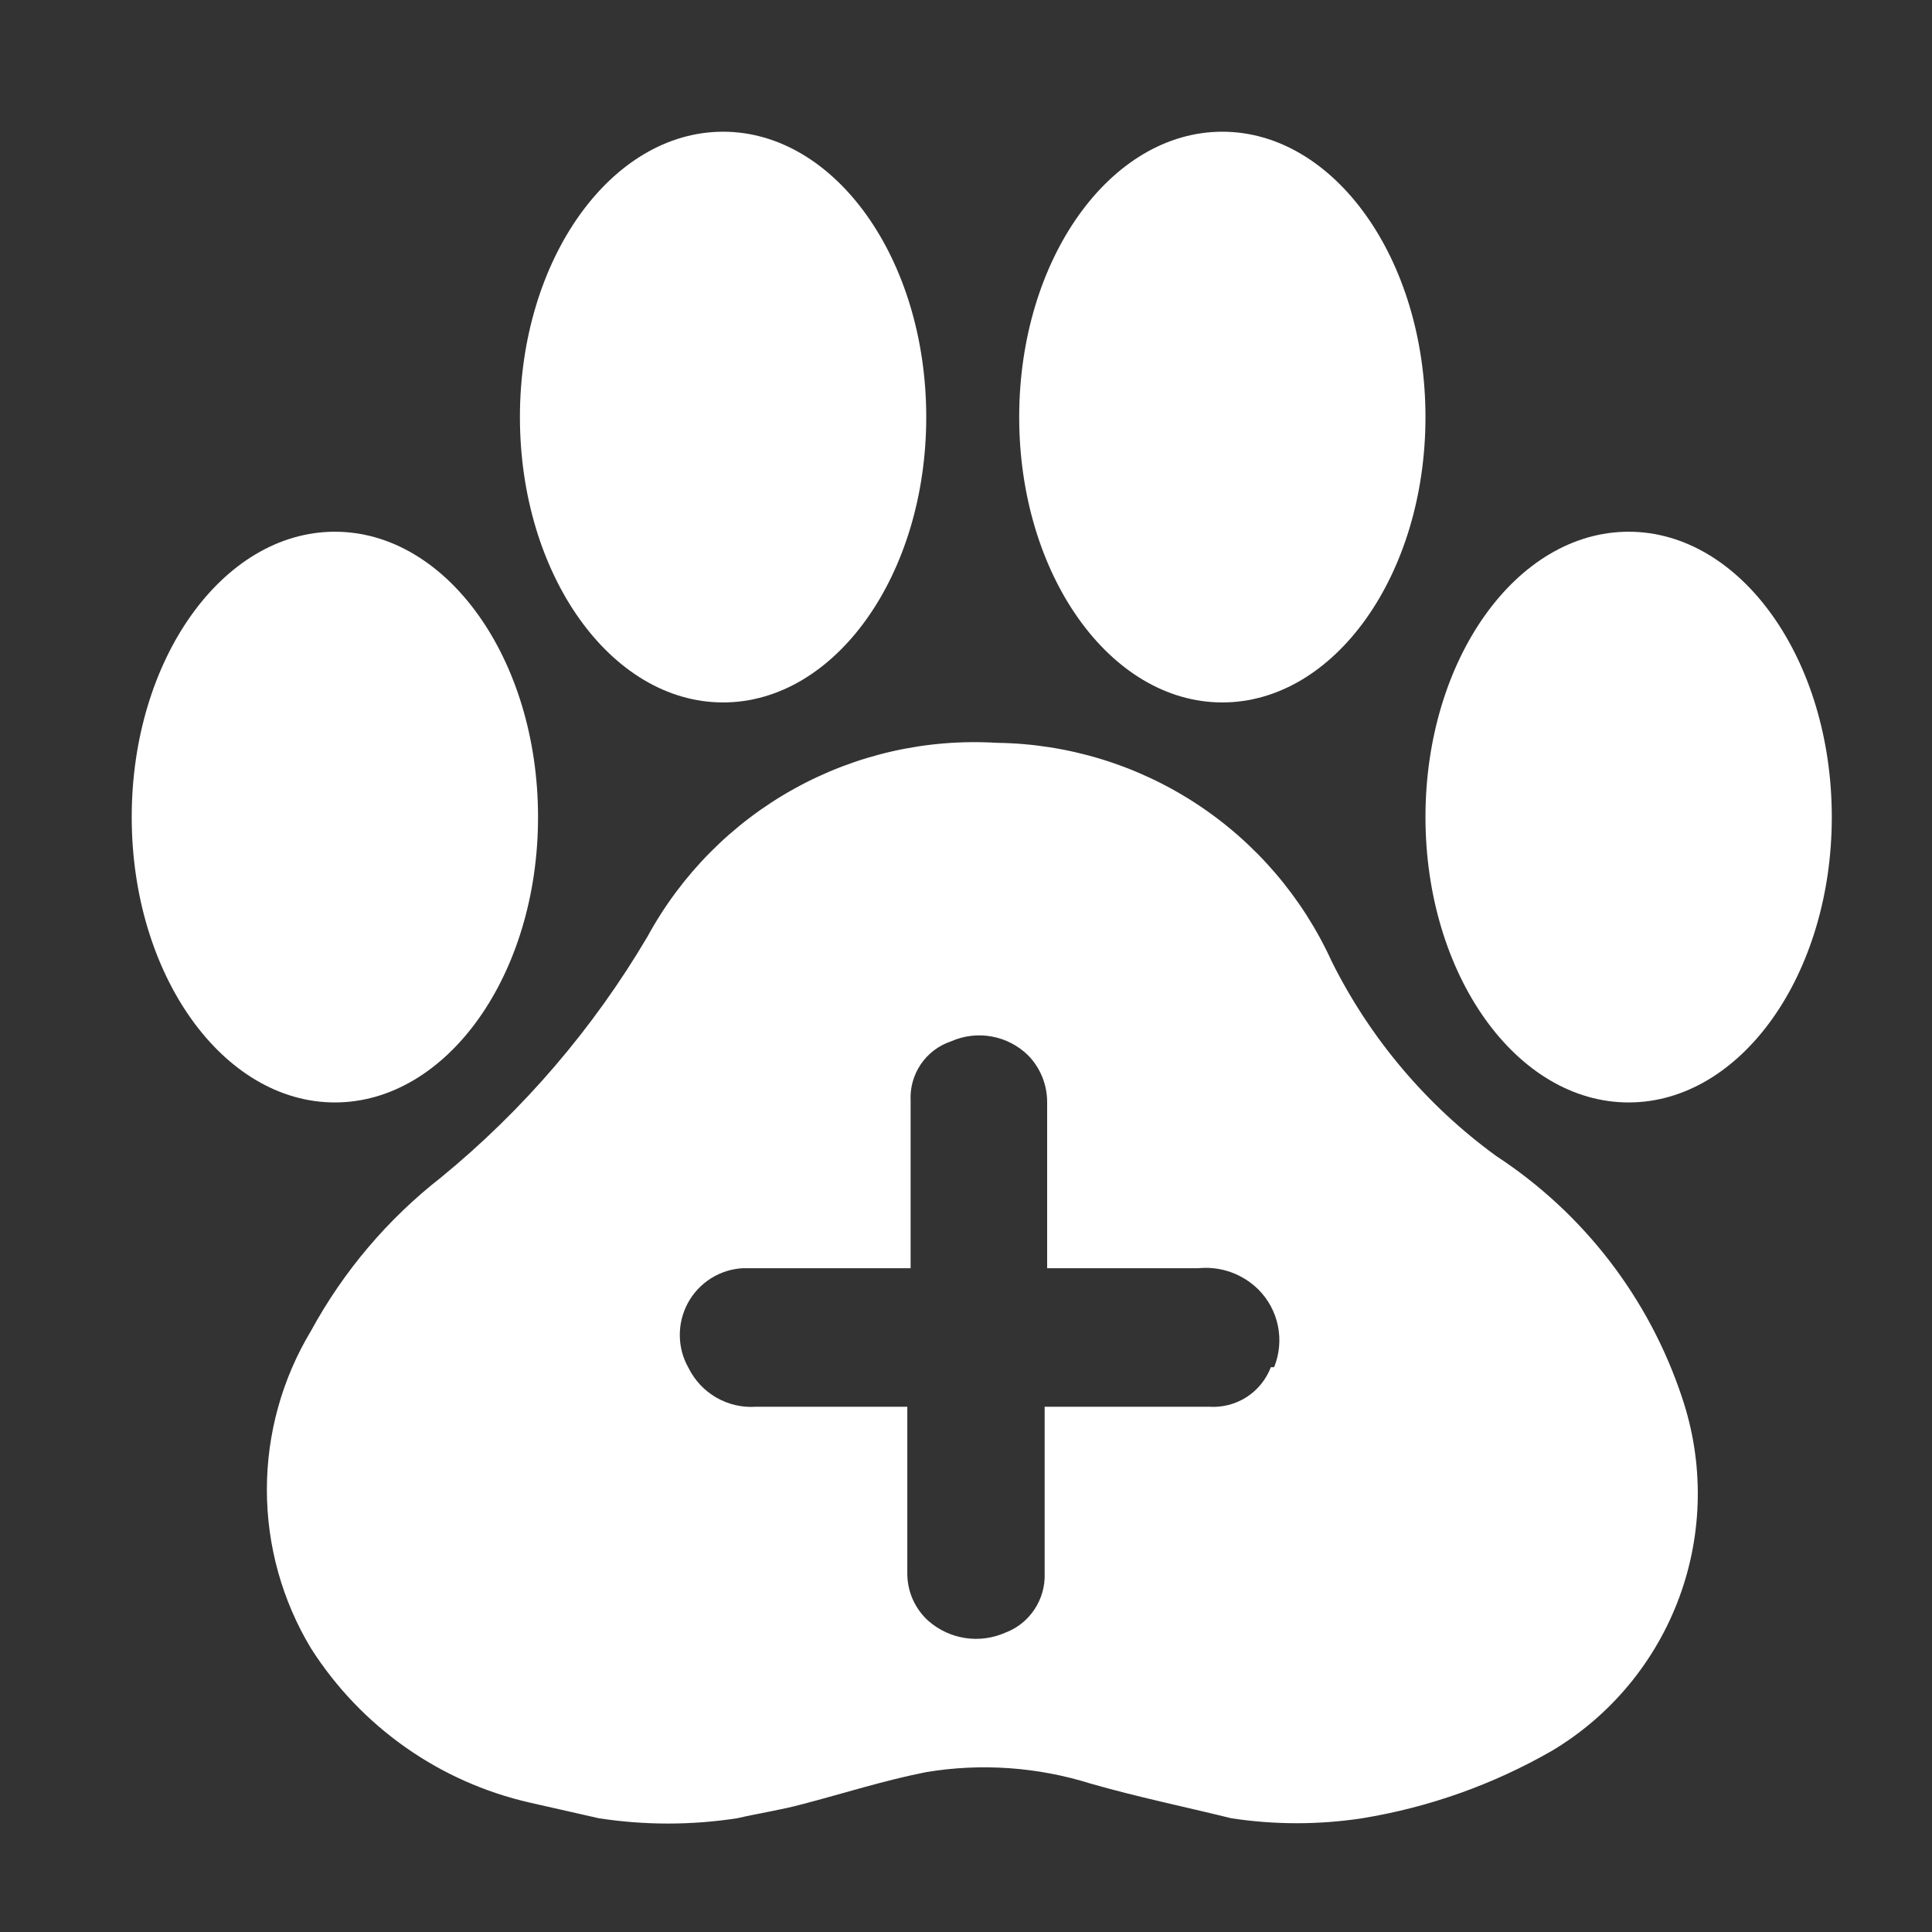 <svg width="45" height="45" viewBox="0 0 45 45" fill="none" xmlns="http://www.w3.org/2000/svg">
<rect x="0" y="0" width="45" height="45" fill="#333333" stroke="none"/>
<path d="M7.8 25.678C10.413 25.678 12.532 22.702 12.532 19.031C12.532 15.36 10.413 12.385 7.8 12.385C5.187 12.385 3.068 15.36 3.068 19.031C3.068 22.702 5.187 25.678 7.8 25.678Z" fill="white"/>
<path d="M16.842 16.361C19.456 16.361 21.574 13.385 21.574 9.715C21.574 6.044 19.456 3.068 16.842 3.068C14.229 3.068 12.11 6.044 12.11 9.715C12.11 13.385 14.229 16.361 16.842 16.361Z" fill="white"/>
<path d="M28.47 16.361C31.084 16.361 33.202 13.385 33.202 9.715C33.202 6.044 31.084 3.068 28.47 3.068C25.857 3.068 23.739 6.044 23.739 9.715C23.739 13.385 25.857 16.361 28.47 16.361Z" fill="white"/>
<path d="M37.934 25.678C40.547 25.678 42.666 22.702 42.666 19.031C42.666 15.36 40.547 12.385 37.934 12.385C35.321 12.385 33.202 15.36 33.202 19.031C33.202 22.702 35.321 25.678 37.934 25.678Z" fill="white"/>
<path d="M39.179 32.554C38.413 30.241 36.886 28.257 34.85 26.926C33.228 25.746 31.914 24.191 31.018 22.393C30.333 20.891 29.236 19.615 27.856 18.714C26.476 17.813 24.868 17.323 23.221 17.302C21.577 17.202 19.938 17.573 18.496 18.373C17.055 19.172 15.87 20.367 15.08 21.817C13.818 23.955 12.191 25.854 10.271 27.426C9.029 28.396 7.999 29.612 7.244 30.998C6.572 32.114 6.216 33.393 6.216 34.696C6.216 36 6.572 37.279 7.244 38.394C8.406 40.217 10.236 41.508 12.34 41.986L13.949 42.351C15.016 42.515 16.101 42.515 17.168 42.351C17.666 42.236 18.183 42.159 18.681 42.025C19.639 41.775 20.597 41.468 21.574 41.276C22.855 41.063 24.167 41.156 25.405 41.544C26.478 41.852 27.589 42.082 28.681 42.351C29.691 42.505 30.718 42.505 31.727 42.351C33.285 42.097 34.784 41.564 36.153 40.776C37.519 39.959 38.564 38.698 39.115 37.202C39.666 35.706 39.688 34.065 39.179 32.554ZM29.601 31.844C29.491 32.131 29.292 32.376 29.034 32.542C28.775 32.708 28.47 32.786 28.164 32.766H24.332V33.092C24.332 34.264 24.332 35.455 24.332 36.646C24.343 36.944 24.26 37.238 24.095 37.486C23.93 37.735 23.692 37.925 23.413 38.029C23.121 38.158 22.799 38.201 22.483 38.153C22.168 38.106 21.873 37.969 21.631 37.76C21.472 37.619 21.344 37.444 21.258 37.248C21.172 37.053 21.13 36.841 21.133 36.627C21.133 35.436 21.133 34.264 21.133 33.092V32.766H17.608C17.287 32.788 16.966 32.714 16.686 32.553C16.407 32.393 16.181 32.152 16.038 31.863C15.906 31.633 15.836 31.372 15.834 31.107C15.831 30.842 15.897 30.58 16.023 30.347C16.15 30.114 16.334 29.918 16.558 29.776C16.782 29.635 17.038 29.553 17.302 29.539C18.49 29.539 19.677 29.539 20.865 29.539H21.21C21.21 28.962 21.21 28.424 21.21 27.887C21.21 27.349 21.21 26.388 21.21 25.639C21.194 25.337 21.278 25.039 21.447 24.789C21.617 24.539 21.863 24.352 22.149 24.256C22.447 24.123 22.778 24.084 23.099 24.142C23.42 24.2 23.716 24.354 23.949 24.583C24.234 24.875 24.392 25.269 24.39 25.677C24.39 26.849 24.39 28.04 24.39 29.231V29.539H27.915C28.17 29.514 28.428 29.545 28.67 29.632C28.912 29.718 29.131 29.857 29.313 30.038C29.544 30.27 29.701 30.565 29.766 30.886C29.831 31.207 29.8 31.54 29.677 31.844H29.601Z" fill="white"/>
</svg>
